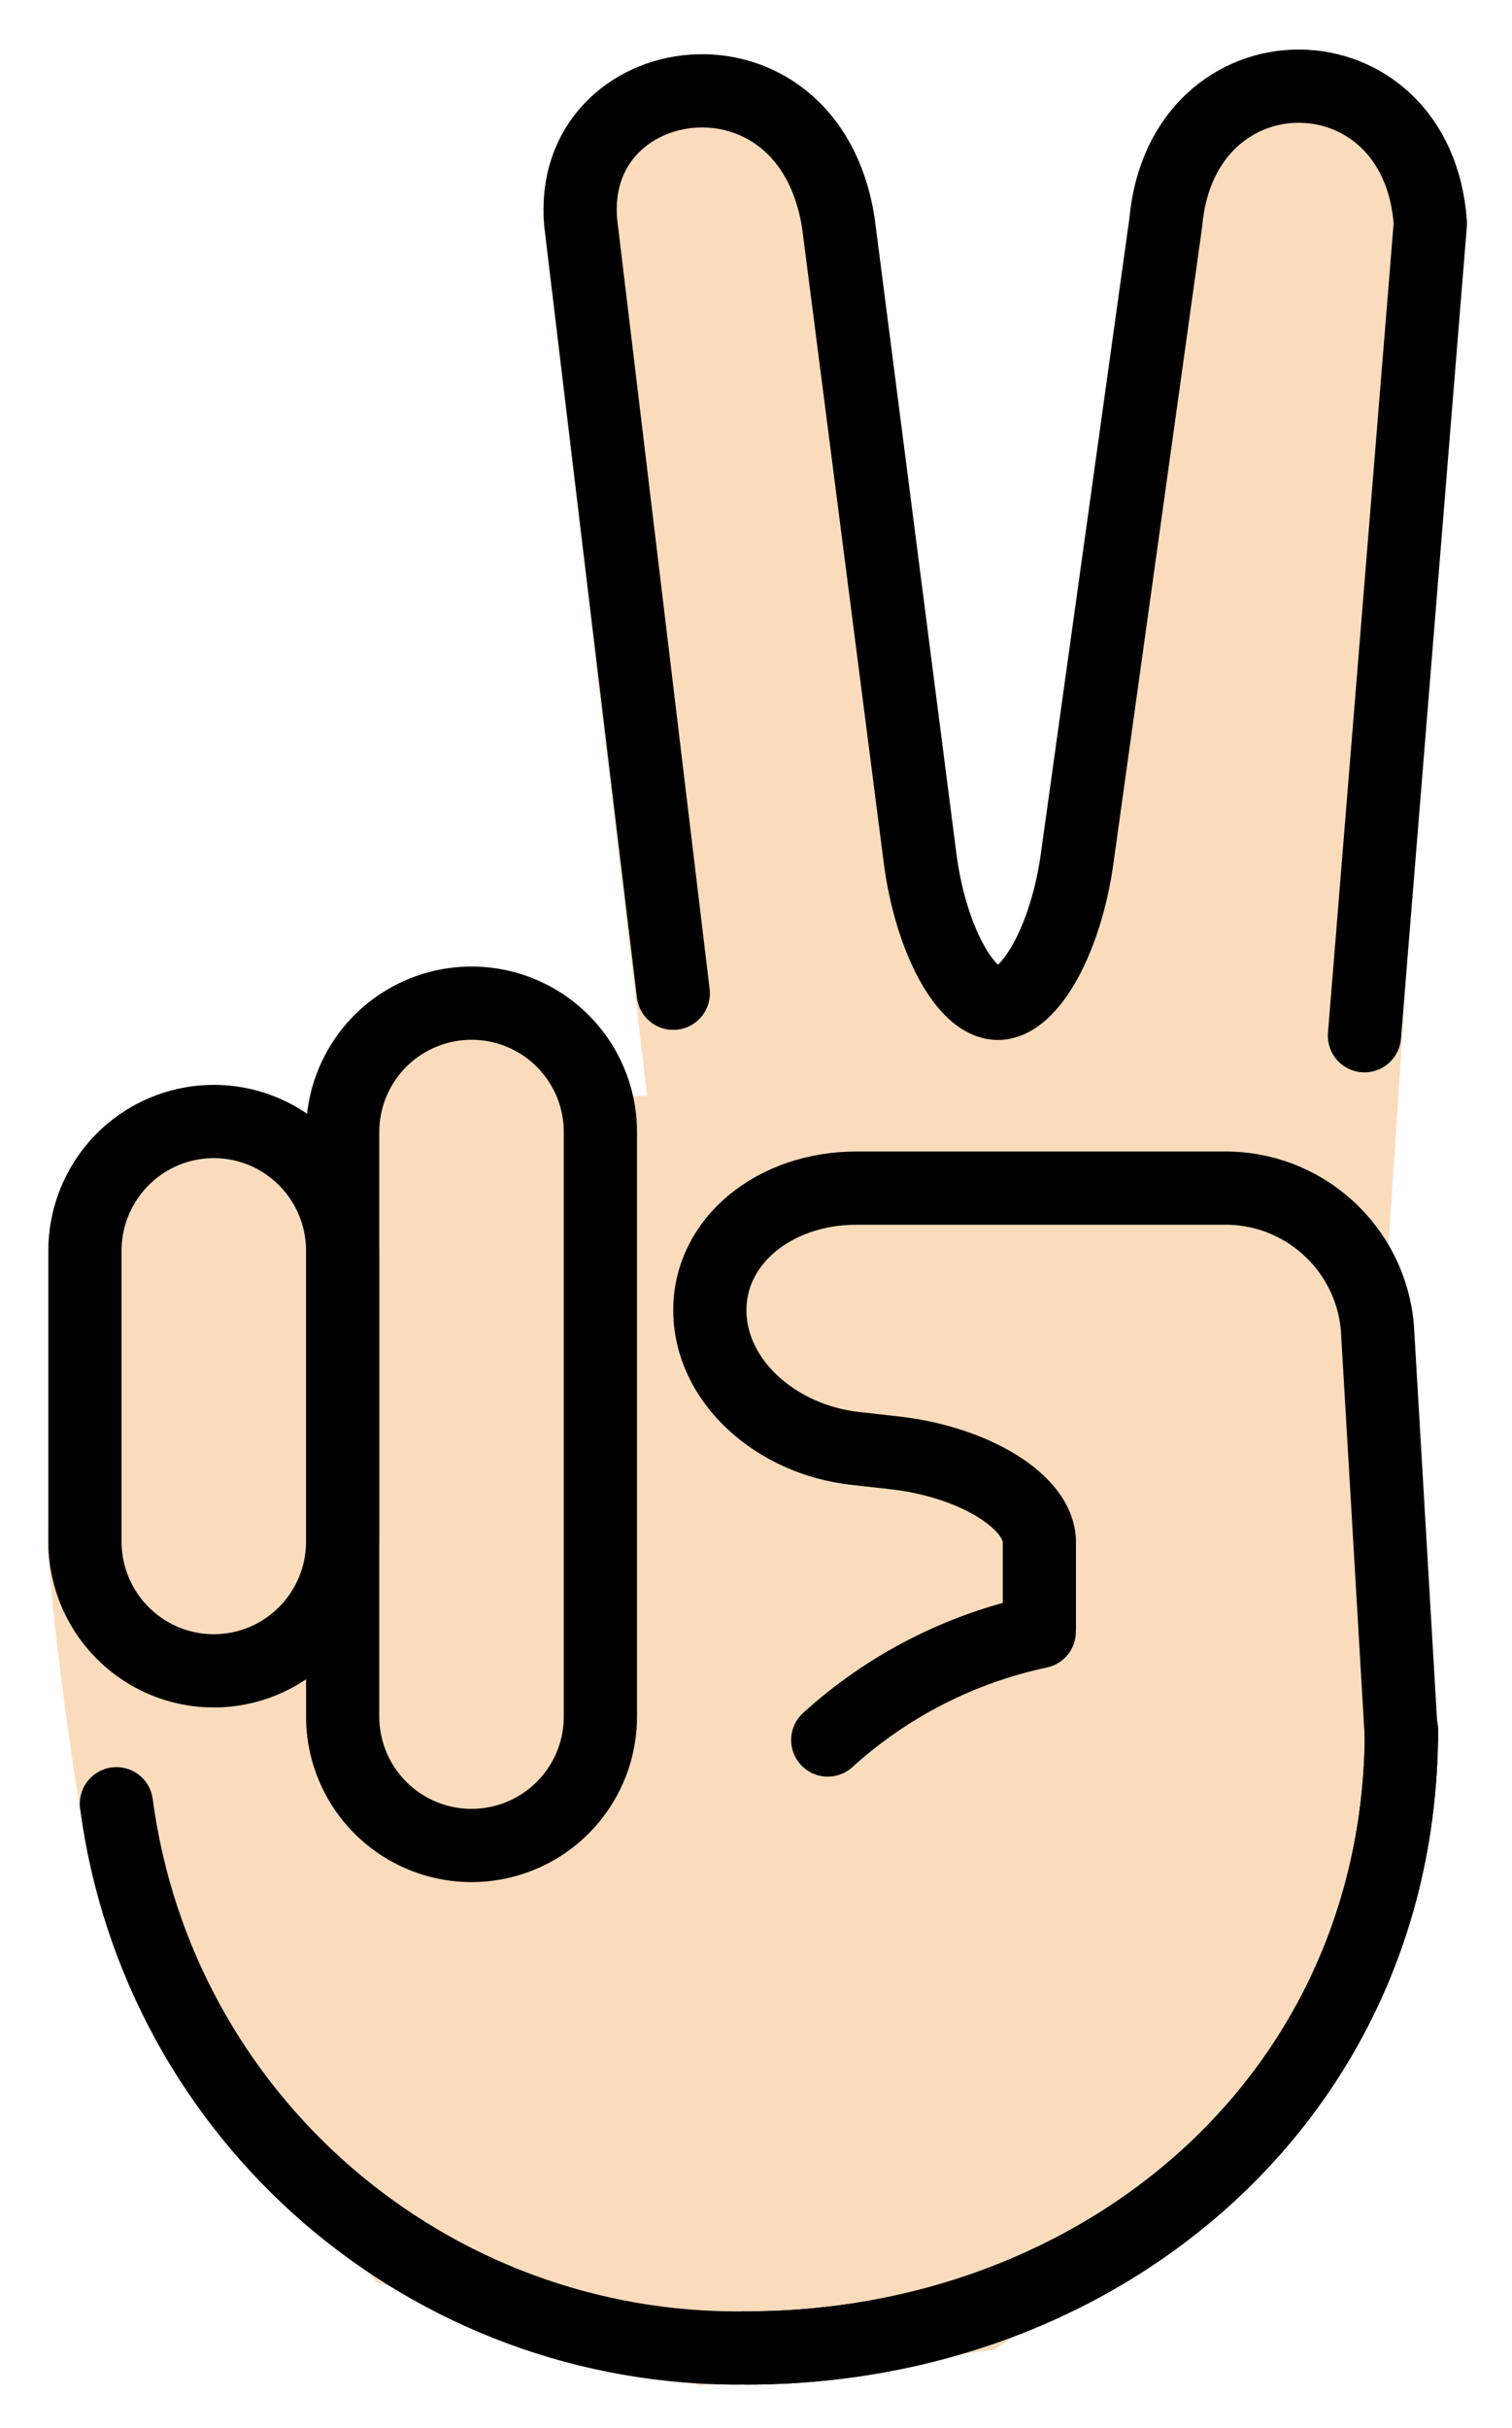 <svg xmlns="http://www.w3.org/2000/svg" role="img" viewBox="15.35 2.85 41.30 66.30"><title>270C-1F3FB.svg</title><path fill="#fadcbc" stroke="#fadcbc" stroke-width="2" d="M52.24 37.4l1.906-29.01-1.397-2.065-3.985.236-1.837 4.735-2.375 17.38-1.906 2.125-2.656-2.312-2.5-21.12-2.155-1.694-2.137.079-1.989 3.188 2.943 24.83h-2.557c-2.036-5.827-6.417-2.234-7.105 1.084-4.414-2.323-4.892-.595-6.62 2.234l-.221 8.076c.264 2.848.52 4.681.873 6.947l1.697 5.274 6 6.917 8.333 2.666 7.583-.916 6.917-4.594 3.48-5.344c1.194-6.675 1.056-12.23-.292-18.71z"/><g fill="none" stroke="#000" stroke-linecap="round" stroke-width="2"><path stroke-linejoin="round" d="M52.62 31.13l1.8-22.18c-.343-4.964-6.779-5.02-7.227-.026l-2.42 17.36c-.3 2.179-1.278 3.962-2.166 3.962s-1.845-1.785-2.126-3.967L38.25 8.939c-.82-5.278-7.439-4.322-7.037.001l2.527 21.03M53.63 50.08c0 9.872-8.02 16.88-17.89 16.88"/><path stroke-linejoin="round" d="M43.74 47.29v-2.333c0-1.1-1.789-2.2-3.976-2.441l-1.049-.117c-2.187-.242-3.976-1.851-3.976-3.774s1.8-3.334 4-3.334h10c2.201-.045 4.057 1.632 4.235 3.826l.657 11.21m-15.671.033c1.63-1.48 3.624-2.5 5.777-2.958"/><path stroke-miterlimit="10" d="M18.53 52.1c1.142 8.6 8.539 14.98 17.21 14.86 9.667 0 17.89-6.833 17.89-16.88"/><path stroke-linejoin="round" d="M31.75 49.72c0 1.258-.671 2.42-1.76 3.048s-2.431.629-3.52 0-1.76-1.791-1.76-3.048V33.76c0-1.258.671-2.42 1.76-3.048s2.431-.629 3.52 0 1.76 1.791 1.76 3.049z"/><path stroke-linejoin="round" d="M24.71 44.94c0 1.262-.671 2.427-1.76 3.058s-2.431.631-3.52 0-1.76-1.796-1.76-3.058v-7.937c0-1.262.671-2.427 1.76-3.058 1.089-.631 2.431-.631 3.52 0s1.76 1.796 1.76 3.058z"/></g></svg>